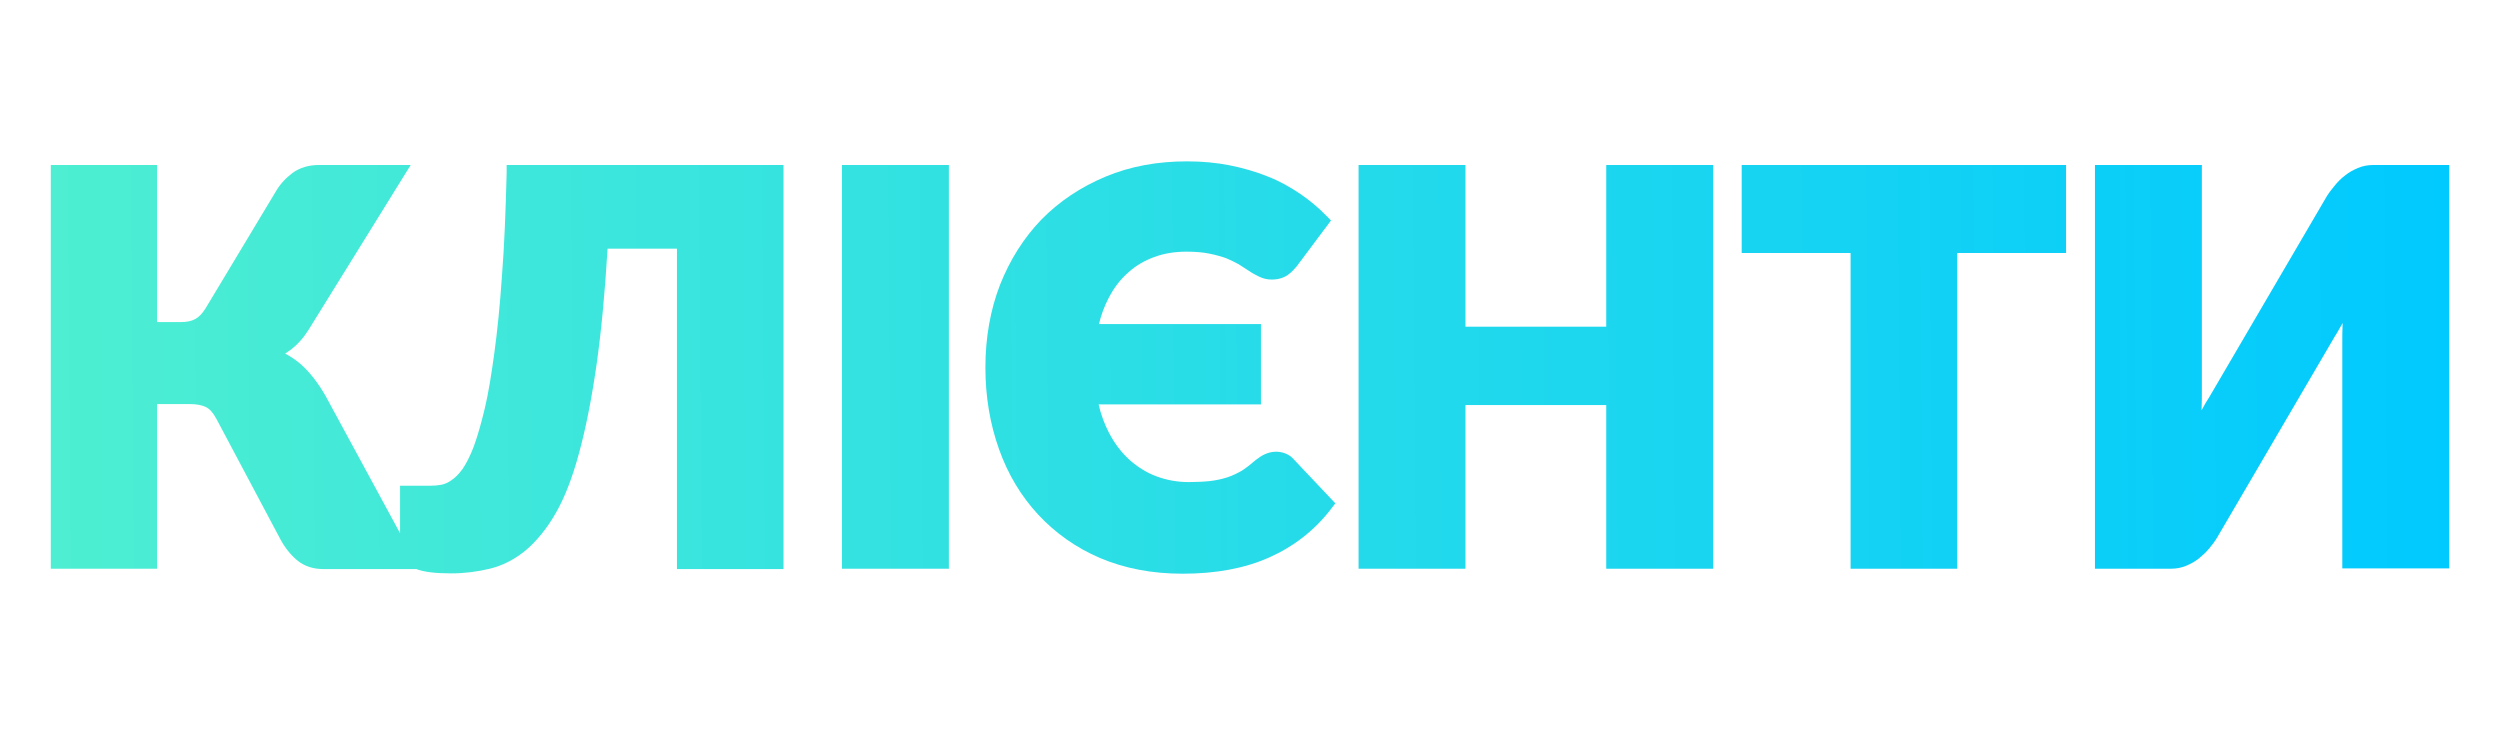 <?xml version="1.0" encoding="utf-8"?>
<!-- Generator: Adobe Illustrator 24.2.1, SVG Export Plug-In . SVG Version: 6.00 Build 0)  -->
<svg version="1.1" id="Layer_1" xmlns="http://www.w3.org/2000/svg" xmlns:xlink="http://www.w3.org/1999/xlink" x="0px" y="0px"
	 viewBox="0 0 753 221" style="enable-background:new 0 0 753 221;" xml:space="preserve">
<style type="text/css">
	.st0{fill:url(#SVGID_1_);}
	.st1{fill:url(#SVGID_2_);}
	.st2{fill:url(#SVGID_3_);}
	.st3{fill:url(#SVGID_4_);}
	.st4{fill:url(#SVGID_5_);}
	.st5{fill:url(#SVGID_6_);}
</style>
<g>
	
		<linearGradient id="SVGID_1_" gradientUnits="userSpaceOnUse" x1="6.604" y1="110.339" x2="747.835" y2="115.877" gradientTransform="matrix(1 0 0 -1 0 222)">
		<stop  offset="0" style="stop-color:#4EEFD1"/>
		<stop  offset="1" style="stop-color:#00C9FF"/>
	</linearGradient>
	<path class="st0" d="M152.6,52.2c-0.3,11.6-0.7,21.9-1.4,30.8c-0.6,8.9-1.4,16.7-2.3,23.3c-0.9,6.6-1.8,12.2-2.9,16.8
		c-1.1,4.6-2.2,8.4-3.3,11.4c-1.1,2.9-2.3,5.2-3.4,6.8c-1.1,1.5-2.3,2.7-3.4,3.4c-1,0.7-2,1.1-2.9,1.3c-1.1,0.2-2.2,0.3-3.3,0.3
		h-9.2v14.3l-22.3-41.1c-2.3-4.1-4.9-7.4-7.6-9.8c-1.4-1.2-3-2.3-4.7-3.2c0.5-0.4,1.1-0.7,1.6-1.1c2.1-1.6,3.9-3.6,5.4-6l30.8-49.7
		H96c-3,0-5.7,0.8-7.9,2.4c-2,1.5-3.8,3.4-5.1,5.7L61.9,92.9c-1,1.6-2,2.6-3.1,3.2c-1.1,0.6-2.5,0.9-4.1,0.9h-7.4V49.7h-32v121.6h32
		v-49.6H57c2.1,0,3.8,0.3,5,0.9c1.1,0.5,2.2,1.7,3.2,3.6l19.4,36.5c1.5,2.7,3.3,4.8,5.2,6.3c2.1,1.6,4.6,2.4,7.6,2.4h28
		c2.3,0.9,5.8,1.3,10.5,1.3c4,0,7.9-0.5,11.6-1.4c3.8-0.9,7.5-2.8,10.8-5.5c3.2-2.7,6.3-6.4,9-11.1c2.7-4.6,5.1-10.8,7.1-18.2
		c2-7.3,3.8-16.3,5.3-26.8c1.4-9.8,2.5-21.5,3.3-34.8h20.9v96.5H236V49.7h-83.4L152.6,52.2z"/>
	
		<linearGradient id="SVGID_2_" gradientUnits="userSpaceOnUse" x1="6.61" y1="109.534" x2="747.841" y2="115.073" gradientTransform="matrix(1 0 0 -1 0 222)">
		<stop  offset="0" style="stop-color:#4EEFD1"/>
		<stop  offset="1" style="stop-color:#00C9FF"/>
	</linearGradient>
	<rect x="253.6" y="49.7" class="st1" width="32.2" height="121.6"/>
	
		<linearGradient id="SVGID_3_" gradientUnits="userSpaceOnUse" x1="6.615" y1="108.893" x2="747.846" y2="114.431" gradientTransform="matrix(1 0 0 -1 0 222)">
		<stop  offset="0" style="stop-color:#4EEFD1"/>
		<stop  offset="1" style="stop-color:#00C9FF"/>
	</linearGradient>
	<path class="st2" d="M387.2,136.6c-2-0.8-4.2-0.7-6.2,0.2c-0.9,0.4-1.8,1-2.7,1.7c-1.5,1.3-2.9,2.4-4.3,3.3c-1.4,0.8-2.9,1.5-4.4,2
		c-1.6,0.5-3.4,0.9-5.2,1.1c-1.9,0.2-4.1,0.3-6.4,0.3c-3.4,0-6.6-0.6-9.6-1.7c-3-1.1-5.7-2.8-8.2-5c-2.4-2.2-4.5-4.9-6.2-8.2
		c-1.3-2.5-2.4-5.4-3.1-8.5h48.9V97.6H331c0.7-2.9,1.7-5.5,2.9-7.8c1.6-3.1,3.5-5.6,5.9-7.7c2.3-2.1,4.9-3.6,7.9-4.7
		c3-1.1,6.2-1.6,9.7-1.6c2.6,0,5,0.2,6.9,0.6c2,0.4,3.7,0.9,5.1,1.4c1.4,0.6,2.6,1.2,3.7,1.8c1.1,0.7,2.2,1.4,3.1,2
		c1,0.7,2,1.2,3,1.7c1.2,0.6,2.5,0.9,3.8,0.9c2,0,3.6-0.5,4.9-1.4c1-0.7,1.8-1.6,2.6-2.5l10.4-13.9l-1.5-1.5c-2.3-2.4-5-4.6-7.9-6.6
		c-3-2-6.2-3.8-9.8-5.2c-3.5-1.4-7.3-2.5-11.3-3.3s-8.3-1.2-12.9-1.2c-8.9,0-17.1,1.5-24.5,4.6c-7.4,3.1-13.9,7.4-19.3,12.9
		c-5.3,5.5-9.5,12.1-12.5,19.7c-2.9,7.5-4.4,15.9-4.4,24.9c0,8.8,1.4,17,4.1,24.6c2.7,7.6,6.7,14.2,11.8,19.7
		c5.1,5.5,11.4,10,18.7,13.1c7.3,3.1,15.6,4.7,24.8,4.7c10,0,18.7-1.6,26.1-4.9c7.4-3.3,13.7-8.2,18.6-14.6l1.3-1.7l-12.2-12.9
		C389.1,137.6,388.2,137,387.2,136.6z"/>
	
		<linearGradient id="SVGID_4_" gradientUnits="userSpaceOnUse" x1="6.621" y1="108.093" x2="747.852" y2="113.632" gradientTransform="matrix(1 0 0 -1 0 222)">
		<stop  offset="0" style="stop-color:#4EEFD1"/>
		<stop  offset="1" style="stop-color:#00C9FF"/>
	</linearGradient>
	<polygon class="st3" points="483.8,98.4 441.4,98.4 441.4,49.7 409.2,49.7 409.2,171.3 441.4,171.3 441.4,122 483.8,122 
		483.8,171.3 516,171.3 516,49.7 483.8,49.7 	"/>
	
		<linearGradient id="SVGID_5_" gradientUnits="userSpaceOnUse" x1="6.626" y1="107.387" x2="747.857" y2="112.926" gradientTransform="matrix(1 0 0 -1 0 222)">
		<stop  offset="0" style="stop-color:#4EEFD1"/>
		<stop  offset="1" style="stop-color:#00C9FF"/>
	</linearGradient>
	<polygon class="st4" points="524.6,76.2 557.4,76.2 557.4,171.3 589.5,171.3 589.5,76.2 622.3,76.2 622.3,49.7 524.6,49.7 	"/>
	
		<linearGradient id="SVGID_6_" gradientUnits="userSpaceOnUse" x1="6.633" y1="106.436" x2="747.864" y2="111.975" gradientTransform="matrix(1 0 0 -1 0 222)">
		<stop  offset="0" style="stop-color:#4EEFD1"/>
		<stop  offset="1" style="stop-color:#00C9FF"/>
	</linearGradient>
	<path class="st5" d="M714.8,49.7c-1.6,0-3.2,0.3-4.6,0.9c-1.4,0.6-2.7,1.3-3.8,2.2c-1.2,0.9-2.2,1.9-3.1,3
		c-0.9,1.1-1.7,2.1-2.4,3.2l-35.4,60.5c-0.8,1.2-1.6,2.6-2.4,4.1c0.1-2.1,0.1-4.2,0.1-6.2V49.7H631v121.6h22.9
		c1.6,0,3.2-0.3,4.6-0.9c1.4-0.6,2.7-1.3,3.8-2.2c1.1-0.9,2.2-1.9,3.1-3c0.9-1.1,1.7-2.1,2.4-3.3l35.4-60.5c0.8-1.2,1.5-2.6,2.4-4.1
		c-0.1,2.1-0.1,4.1-0.1,6.1v67.8h32.2V49.7H714.8z"/>
</g>
</svg>
